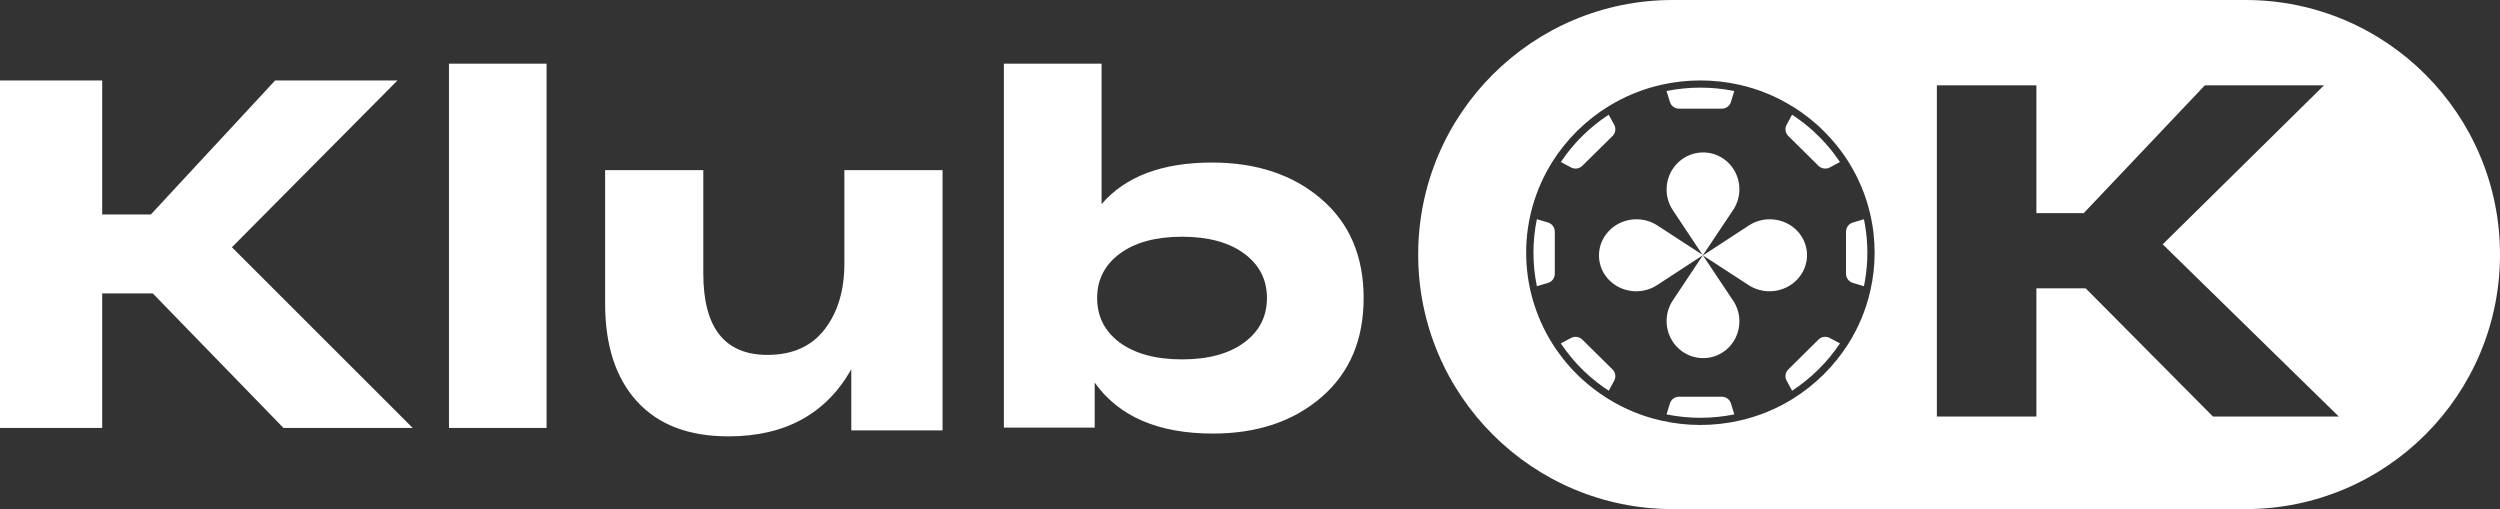 <?xml version="1.0" encoding="UTF-8"?>
<svg width="275px" height="56px" viewBox="0 0 275 56" version="1.1" xmlns="http://www.w3.org/2000/svg" xmlns:xlink="http://www.w3.org/1999/xlink">
    <rect x="0" y="0" width="275" height="56" fill="#333333" stroke="none"/>
    <title>Group</title>
    <g id="Клубок-КЗ" stroke="none" stroke-width="1" fill="none" fill-rule="evenodd">
        <g id="Artboard" transform="translate(-649, -166)" fill="#FFFFFF" fill-rule="nonzero">
            <g id="Group" transform="translate(649, 166)">
                <path d="M247,0 C262.464,-2.84068575e-15 275,12.536 275,28 C275,43.464 262.464,56 247,56 L184,56 C168.536,56 156,43.464 156,28 C156,12.536 168.536,2.84068575e-15 184,0 L247,0 Z M191.369,9.333 C188.525,8.687 185.57,8.687 182.725,9.333 C180.661,9.8 178.691,10.606 176.896,11.718 C174.425,13.251 172.335,15.316 170.784,17.759 C166.909,23.902 166.909,31.692 170.784,37.835 L171.107,38.329 L171.195,38.459 C171.231,38.51 171.267,38.558 171.299,38.605 C171.318,38.628 171.335,38.651 171.351,38.676 C171.367,38.7 171.383,38.72 171.399,38.739 C171.455,38.818 171.511,38.897 171.57,38.976 C171.67,39.114 171.774,39.249 171.878,39.383 C171.994,39.537 172.113,39.683 172.225,39.813 L172.385,40.007 C172.405,40.027 172.425,40.05 172.445,40.074 C172.463,40.098 172.483,40.121 172.505,40.141 C172.604,40.26 172.708,40.378 172.816,40.493 C172.819,40.498 172.823,40.504 172.828,40.508 C172.848,40.537 172.871,40.563 172.896,40.587 C172.964,40.666 173.048,40.749 173.115,40.816 L173.123,40.824 L173.555,41.255 C173.595,41.298 173.639,41.342 173.682,41.385 C173.687,41.385 173.69,41.389 173.69,41.393 C173.695,41.393 173.698,41.397 173.698,41.401 L173.878,41.567 L173.93,41.614 L173.986,41.669 C174.038,41.717 174.09,41.764 174.138,41.804 L174.166,41.831 C174.173,41.835 174.18,41.841 174.185,41.847 C174.202,41.859 174.218,41.872 174.233,41.886 C174.242,41.897 174.251,41.906 174.261,41.914 C174.273,41.92 174.282,41.928 174.289,41.938 C174.31,41.953 174.329,41.97 174.345,41.989 C174.374,42.021 174.406,42.05 174.445,42.076 C174.497,42.119 174.545,42.163 174.597,42.202 L174.701,42.293 L174.832,42.4 C174.972,42.518 175.124,42.641 175.291,42.763 C175.439,42.878 175.583,42.984 175.731,43.091 C175.806,43.146 175.878,43.201 175.954,43.253 C176.062,43.328 176.166,43.399 176.274,43.47 C176.477,43.608 176.685,43.742 176.896,43.877 C176.912,43.888 176.93,43.897 176.948,43.904 C178.727,45.005 180.68,45.802 182.725,46.262 C185.568,46.909 188.523,46.909 191.365,46.262 C191.37,46.262 191.374,46.261 191.377,46.258 C193.438,45.793 195.404,44.988 197.194,43.877 C199.665,42.344 201.753,40.278 203.303,37.835 C204.426,36.065 205.24,34.12 205.714,32.074 C206.044,30.673 206.21,29.239 206.209,27.801 C206.208,27.078 206.167,26.356 206.086,25.637 C206.046,25.278 205.994,24.922 205.93,24.571 C205.902,24.397 205.866,24.22 205.83,24.046 C205.794,23.872 205.758,23.694 205.718,23.525 C205.247,21.495 204.438,19.557 203.323,17.791 C203.323,17.783 203.323,17.779 203.315,17.775 C203.315,17.767 203.311,17.763 203.307,17.755 L203.227,17.641 C203.22,17.627 203.212,17.614 203.203,17.601 C203.188,17.574 203.171,17.547 203.151,17.522 C203.139,17.503 203.127,17.487 203.119,17.471 C203.114,17.462 203.107,17.454 203.099,17.447 C203.092,17.432 203.083,17.417 203.071,17.404 C203.011,17.313 202.947,17.226 202.892,17.139 C202.877,17.121 202.864,17.101 202.852,17.08 L202.756,16.934 C202.74,16.909 202.721,16.885 202.7,16.863 C202.672,16.822 202.641,16.782 202.608,16.745 C202.536,16.638 202.452,16.531 202.377,16.425 C202.345,16.385 202.313,16.346 202.281,16.302 C202.249,16.258 202.214,16.216 202.177,16.176 C202.161,16.152 202.141,16.129 202.125,16.105 C202.069,16.03 202.005,15.955 201.945,15.88 C201.885,15.805 201.83,15.742 201.77,15.674 C201.49,15.347 201.207,15.027 200.911,14.723 C200.724,14.533 200.532,14.332 200.332,14.142 C200.3,14.107 200.264,14.075 200.229,14.04 C200.205,14.02 200.181,13.996 200.157,13.976 C200.101,13.925 200.045,13.874 199.985,13.822 C199.981,13.818 199.977,13.815 199.973,13.815 L199.961,13.799 C199.897,13.74 199.833,13.68 199.769,13.625 C199.706,13.57 199.638,13.514 199.57,13.459 C199.522,13.416 199.474,13.376 199.422,13.333 C199.415,13.325 199.407,13.318 199.398,13.313 C199.382,13.297 199.364,13.283 199.346,13.27 C199.25,13.191 199.151,13.108 199.051,13.029 L198.991,12.981 L198.967,12.962 C198.931,12.93 198.895,12.902 198.863,12.879 C198.644,12.709 198.412,12.535 198.184,12.377 L198.097,12.314 C198.017,12.255 197.941,12.199 197.853,12.144 L197.765,12.085 C197.749,12.077 197.733,12.065 197.713,12.053 C197.698,12.039 197.682,12.026 197.665,12.014 C197.586,11.963 197.506,11.911 197.426,11.864 C197.346,11.816 197.274,11.773 197.202,11.726 C197.186,11.715 197.168,11.706 197.15,11.698 C195.371,10.595 193.417,9.795 191.369,9.333 Z M189.393,43.64 C189.857,43.637 190.267,43.936 190.403,44.374 L190.77,45.583 C188.313,46.082 185.778,46.082 183.32,45.583 L183.692,44.378 C183.826,43.941 184.232,43.642 184.694,43.64 Z M224.004,9.39 L213.056,9.39 L213.056,45.818 L224.004,45.818 L224.004,31.715 L229.425,31.715 L243.426,45.818 L257.269,45.818 L237.899,26.875 L255.637,9.39 L242.531,9.39 L229.215,23.441 L224.004,23.441 L224.004,9.39 Z M200.033,37.353 C200.359,37.03 200.86,36.956 201.267,37.172 L202.396,37.772 C201.014,39.842 199.223,41.613 197.13,42.98 L196.524,41.863 C196.309,41.46 196.383,40.966 196.707,40.643 Z M172.824,37.172 C173.23,36.959 173.728,37.033 174.054,37.353 L177.383,40.643 C177.477,40.732 177.55,40.839 177.599,40.958 C177.729,41.249 177.717,41.582 177.567,41.863 L177.156,42.625 L176.964,42.976 C176.813,42.878 176.665,42.779 176.517,42.676 L176.453,42.637 C176.206,42.459 175.962,42.281 175.723,42.096 C175.467,41.894 175.216,41.689 174.968,41.484 C174.732,41.274 174.497,41.065 174.269,40.848 C174.258,40.835 174.246,40.823 174.233,40.812 L173.877,40.457 L173.71,40.287 C173.662,40.232 173.611,40.181 173.563,40.129 L173.495,40.058 C173.475,40.034 173.451,40.011 173.427,39.987 C173.419,39.977 173.409,39.968 173.399,39.959 C173.267,39.813 173.131,39.663 173.004,39.505 L172.836,39.304 C172.724,39.178 172.62,39.043 172.513,38.901 C172.349,38.7 172.201,38.494 172.042,38.269 C171.974,38.186 171.914,38.1 171.854,38.013 L171.69,37.772 Z M187.314,28.081 L190.577,32.965 C191.778,34.657 191.525,36.993 189.993,38.377 L189.828,38.517 C188.319,39.735 186.142,39.684 184.678,38.365 C183.142,36.985 182.878,34.65 184.069,32.954 L187.314,28.081 Z M192.273,24.867 C193.981,23.682 196.343,23.933 197.743,25.448 L197.885,25.611 C199.117,27.103 199.065,29.255 197.731,30.702 C196.336,32.221 193.974,32.482 192.258,31.305 L187.33,28.096 Z M184.678,17.796 C186.142,16.478 188.319,16.426 189.828,17.644 L189.993,17.785 C191.525,19.169 191.778,21.504 190.58,23.194 L187.326,28.064 L187.312,28.077 L182.39,31.292 C180.678,32.479 178.316,32.229 176.916,30.714 L176.774,30.551 C175.542,29.059 175.594,26.907 176.928,25.46 C178.323,23.94 180.685,23.68 182.401,24.857 L187.285,28.037 L184.069,23.208 C182.878,21.511 183.142,19.176 184.678,17.796 Z M169.055,24.11 L170.285,24.477 C170.724,24.612 171.024,25.013 171.027,25.468 L171.027,30.128 C171.024,30.583 170.724,30.984 170.285,31.119 L169.055,31.486 C168.555,29.052 168.555,26.544 169.055,24.11 Z M205.032,24.114 L205.126,24.601 C205.506,26.716 205.506,28.88 205.126,30.995 L205.031,31.48 L203.81,31.118 C203.37,30.983 203.068,30.583 203.063,30.127 L203.063,25.468 C203.067,25.014 203.367,24.615 203.806,24.481 L205.032,24.114 Z M197.13,12.615 C197.147,12.624 197.163,12.635 197.178,12.646 L197.23,12.686 L197.318,12.741 C197.354,12.765 197.39,12.789 197.418,12.808 C197.486,12.852 197.554,12.899 197.621,12.951 L197.721,13.022 C197.945,13.176 198.16,13.338 198.384,13.511 C198.416,13.535 198.448,13.563 198.48,13.586 L198.56,13.653 C198.671,13.732 198.771,13.819 198.887,13.918 C198.931,13.954 198.979,13.993 199.023,14.033 C199.031,14.043 199.04,14.052 199.051,14.06 C199.175,14.159 199.294,14.262 199.418,14.376 L199.426,14.384 C199.65,14.585 199.873,14.803 200.113,15.043 C200.185,15.114 200.257,15.186 200.328,15.265 C200.971,15.924 201.56,16.633 202.089,17.385 C202.193,17.531 202.297,17.677 202.392,17.823 L202.037,18.013 L201.271,18.424 C200.986,18.574 200.647,18.585 200.352,18.455 C200.232,18.407 200.123,18.334 200.033,18.242 L196.707,14.953 C196.383,14.629 196.308,14.135 196.524,13.732 Z M176.96,12.618 L177.567,13.732 C177.781,14.136 177.707,14.63 177.383,14.956 L174.054,18.242 C173.728,18.562 173.23,18.636 172.824,18.424 L171.694,17.823 C173.075,15.754 174.867,13.983 176.96,12.618 Z M183.32,10.012 C185.778,9.514 188.312,9.514 190.77,10.012 L190.403,11.22 C190.267,11.659 189.857,11.957 189.393,11.955 L184.694,11.955 C184.233,11.952 183.828,11.655 183.692,11.22 Z" id="Combined-Shape"></path>
                <g id="Klub" transform="translate(0, 7)">
                    <path d="M45.399,40.075 L31.185,40.075 L16.808,25.276 L11.242,25.276 L11.242,40.075 L0,40.075 L0,1.85 L11.242,1.85 L11.242,16.594 L16.592,16.594 L30.266,1.85 L43.723,1.85 L25.51,20.198 L45.399,40.075 Z M49.387,0 L60.123,0 L60.123,40.075 L49.387,40.075 L49.387,0 Z M92.882,11.714 L103.681,11.714 L103.681,40.344 L93.642,40.344 L93.642,33.624 C90.857,38.541 86.353,41 80.13,41 C75.753,41 72.398,39.716 70.064,37.148 C67.731,34.58 66.564,31.001 66.564,26.412 L66.564,11.714 L77.363,11.714 L77.363,23.079 C77.363,29.053 79.714,32.039 84.417,32.039 C87.167,32.039 89.265,31.102 90.712,29.226 C92.159,27.35 92.882,24.937 92.882,21.986 L92.882,11.714 Z M133.319,10.88 C138.213,10.88 142.217,12.213 145.33,14.879 C148.443,17.544 150,21.18 150,25.786 C150,30.392 148.452,34.028 145.357,36.693 C142.262,39.359 138.285,40.692 133.427,40.692 C127.417,40.692 123.08,38.824 120.417,35.088 L120.417,40.039 L110.429,40.039 L110.429,0 L121.172,0 L121.172,15.45 C123.8,12.403 127.848,10.88 133.319,10.88 Z M123.17,30.682 C124.861,31.915 127.147,32.532 130.026,32.532 C132.905,32.532 135.181,31.915 136.855,30.682 C138.528,29.449 139.365,27.817 139.365,25.786 C139.365,23.755 138.528,22.123 136.855,20.89 C135.181,19.657 132.905,19.04 130.026,19.04 C127.147,19.04 124.87,19.657 123.197,20.89 C121.523,22.123 120.686,23.755 120.686,25.786 C120.686,27.817 121.514,29.449 123.17,30.682 Z" id="Combined-Shape"></path>
                </g>
            </g>
        </g>
    </g>
</svg>